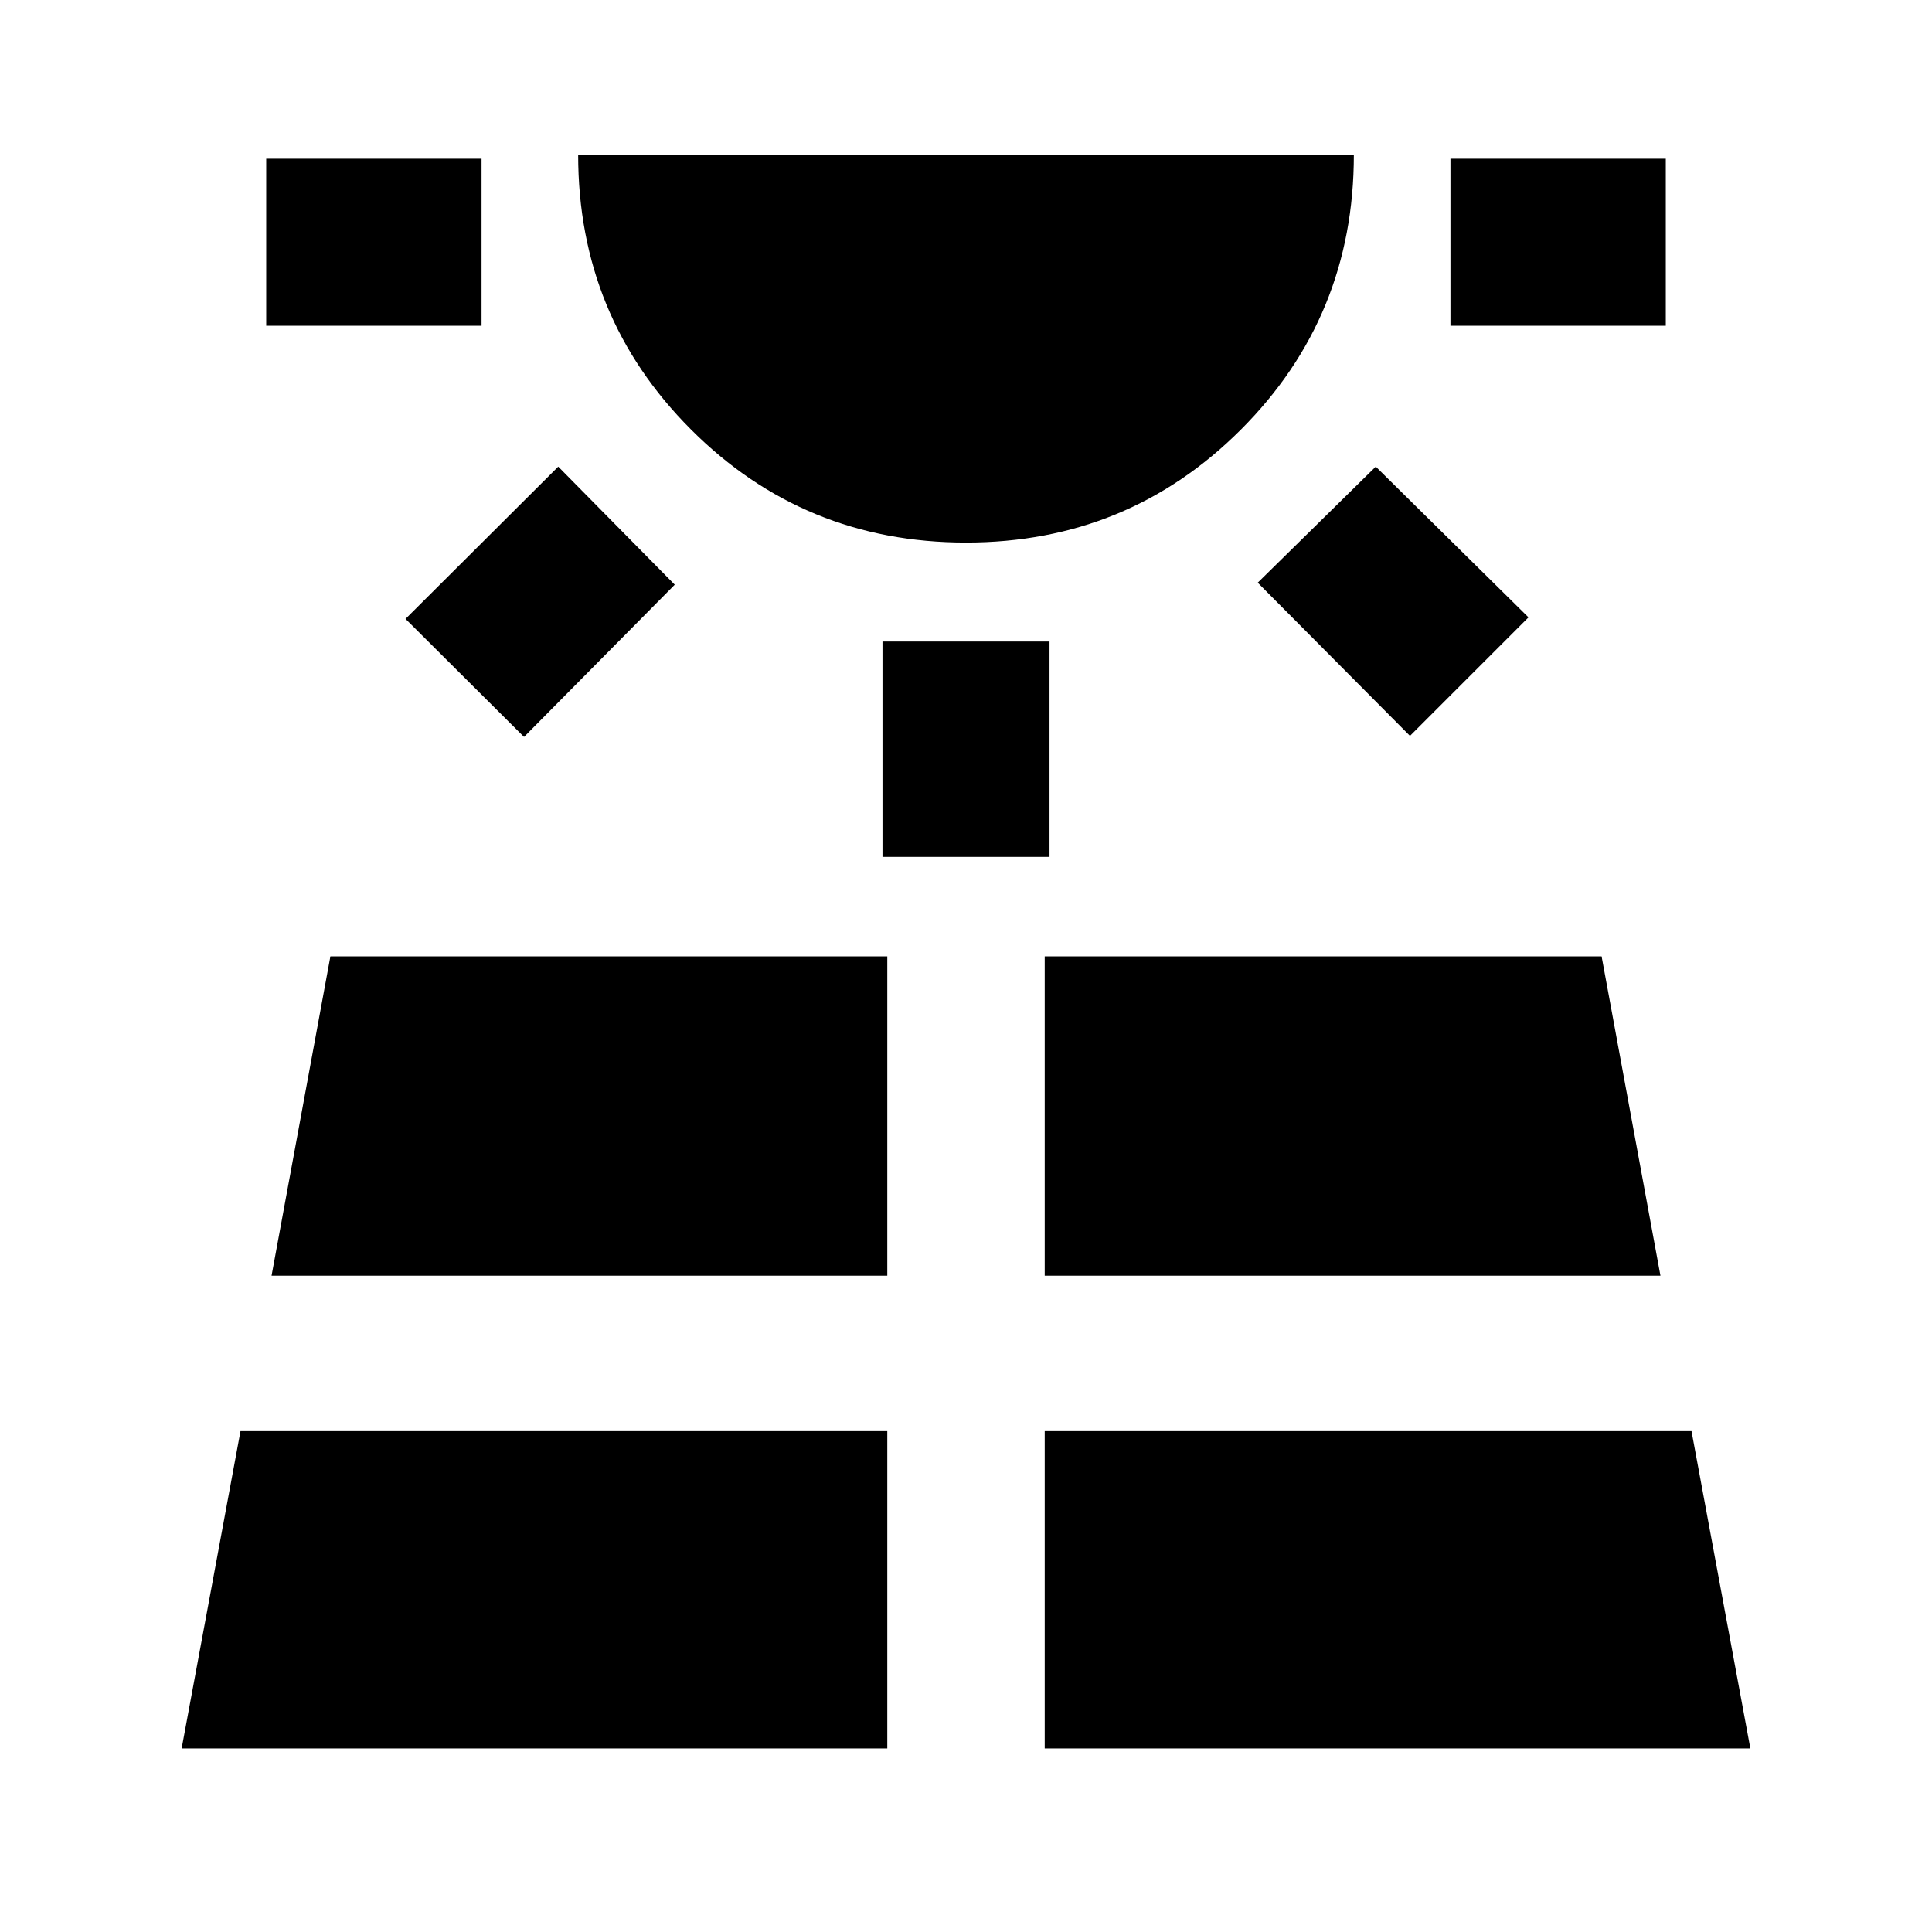 <svg xmlns="http://www.w3.org/2000/svg" height="20" viewBox="0 -960 960 960" width="20"><path d="M132.28-798.13v-83h107v83h-107ZM90.26-91.22h350.63v-157.67H119.5L90.26-91.22Zm170.13-502.61-58.89-58.65 75.89-75.65 57.89 58.65-74.89 75.65ZM134.93-326.11h305.96v-158.67H164.17l-29.24 158.67ZM480-690.41q-80.48 0-136.6-56.12-56.12-56.12-56.12-136.6h385.44q0 80.48-56.12 136.6-56.12 56.12-136.6 56.12Zm-41.5 156.19v-107h83v107h-83Zm80.61 443h350.63L840.5-248.89H519.11v157.67Zm0-234.89h305.96l-29.24-158.67H519.11v158.67Zm181.5-268.24-75.65-76.13 58.65-57.65 75.89 74.89-58.89 58.89Zm20.11-203.78v-83h107v83h-107Z"/></svg>